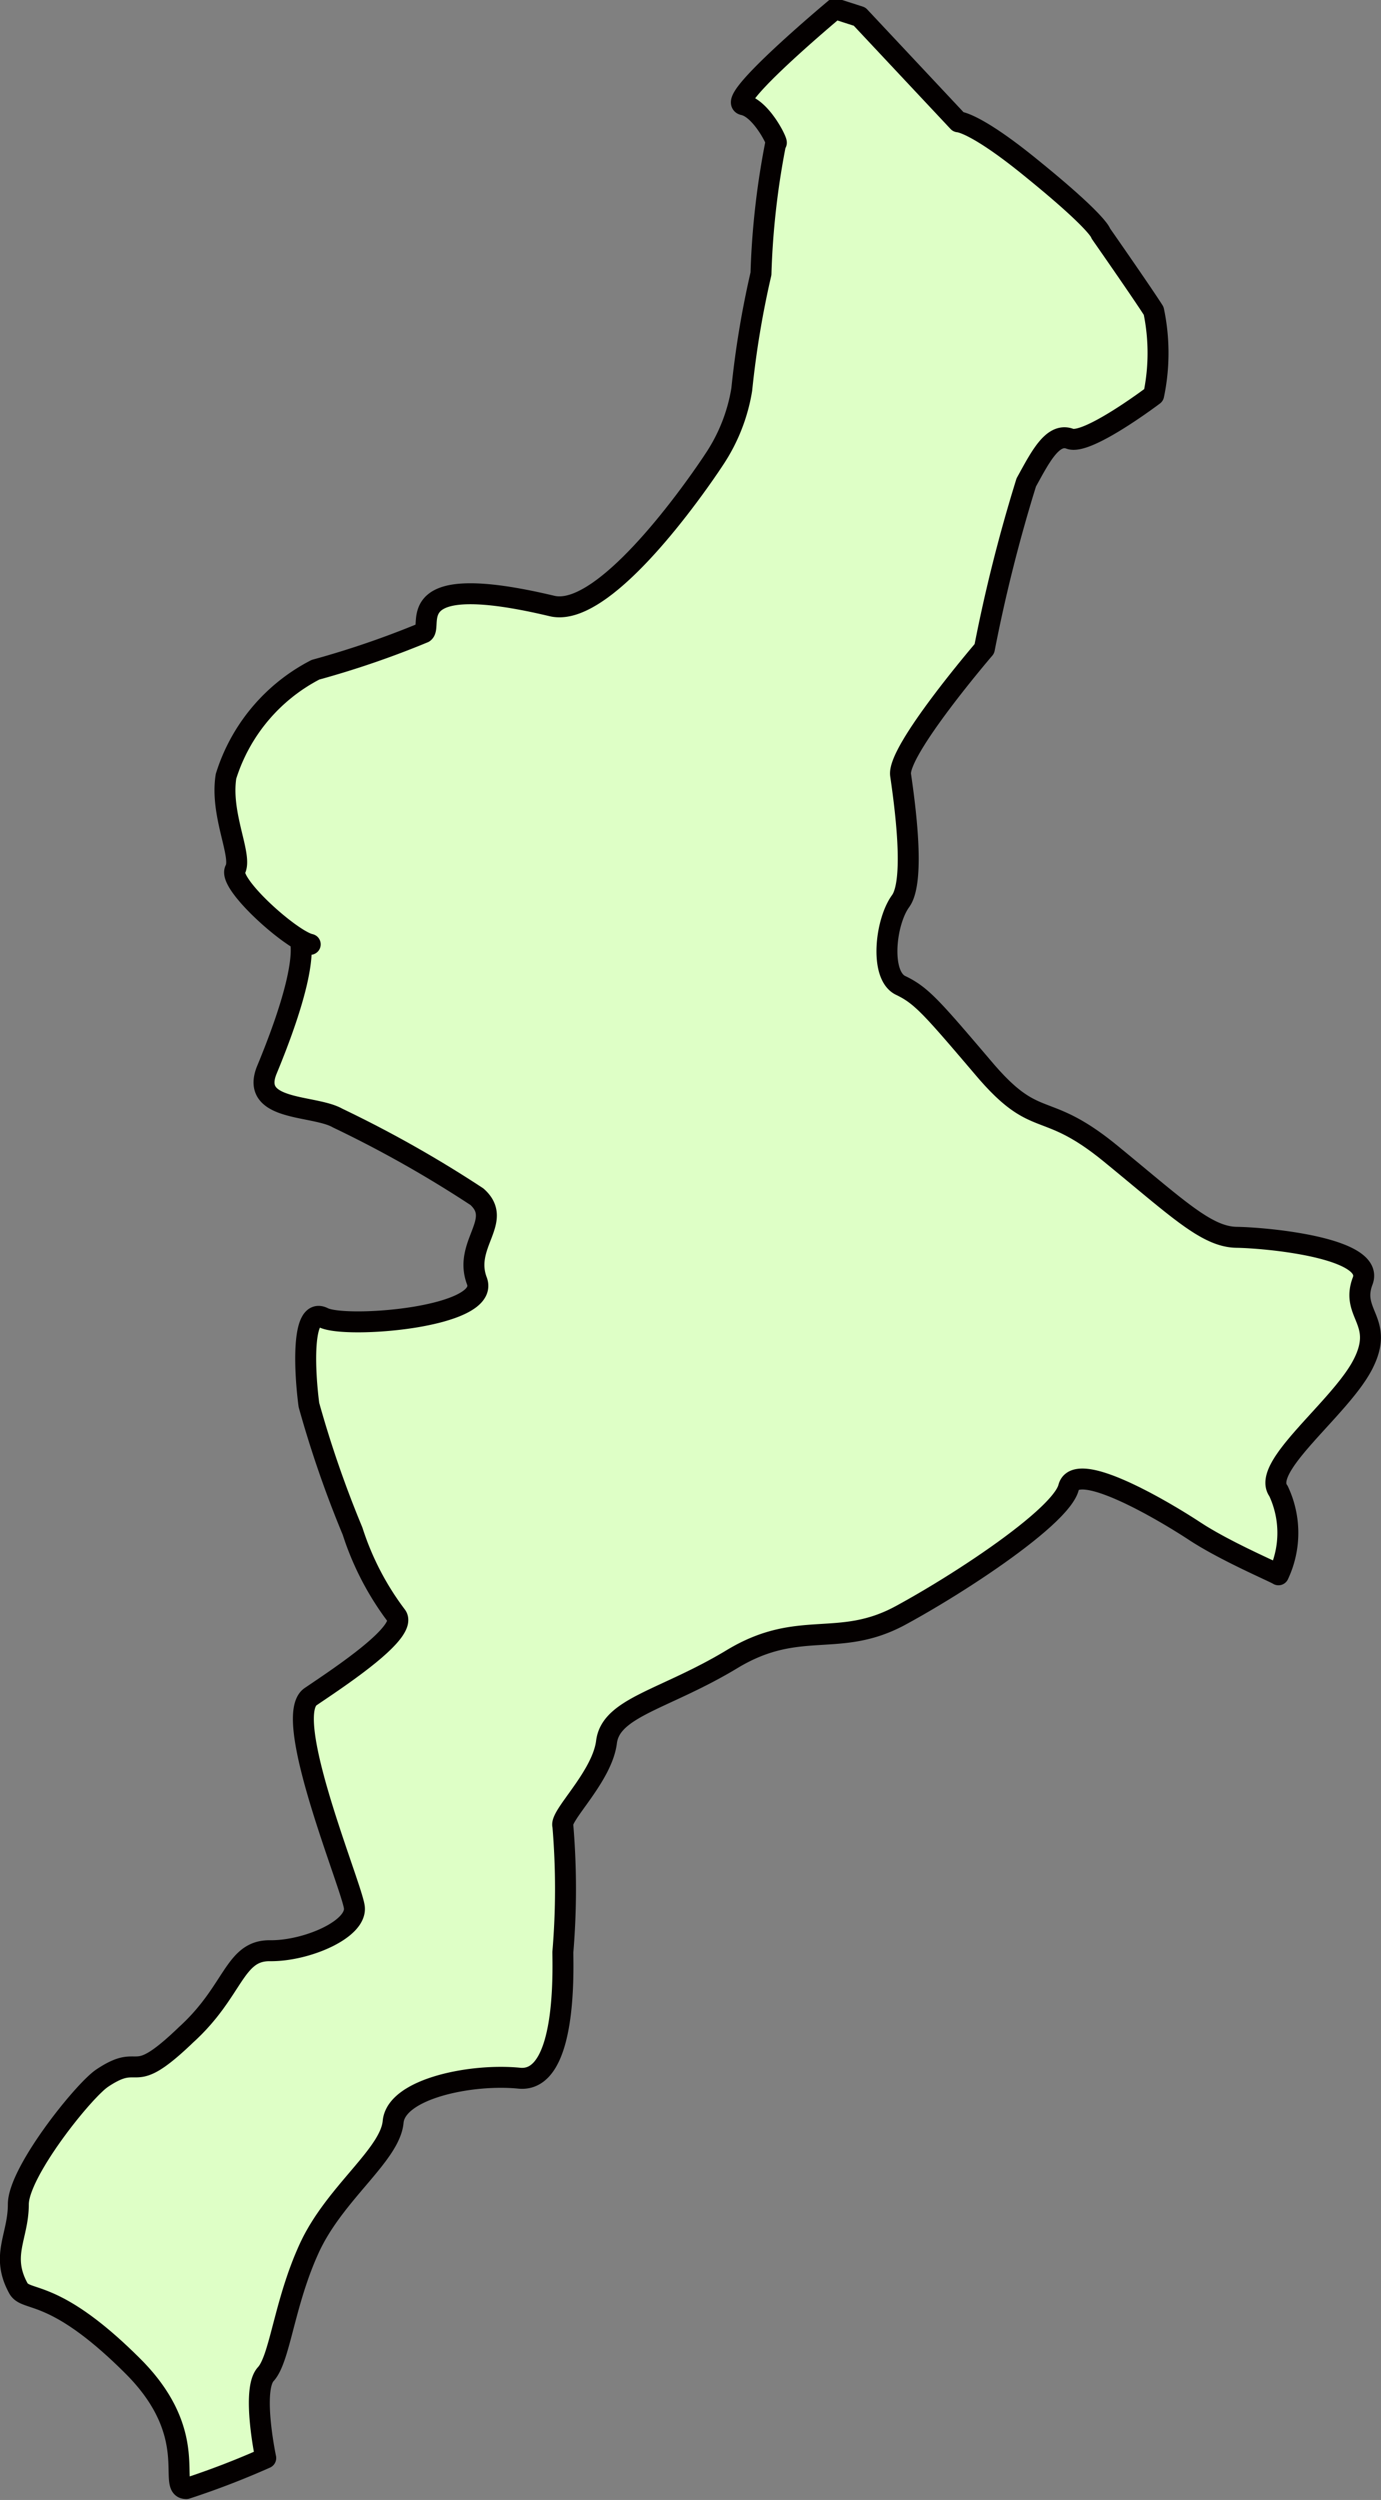 <svg xmlns="http://www.w3.org/2000/svg" viewBox="0 0 31.65 57.26"><rect x="0" y="0" width="31.65" height="57.26" fill="#808080" stroke="none"/><defs><style>.cls-1{fill:#deffc6;stroke:#040000;stroke-linecap:round;stroke-linejoin:round;stroke-width:0.48px;fill-rule:evenodd;}</style></defs><g id="レイヤー_2" data-name="レイヤー 2"><g id="レイヤー_1-2" data-name="レイヤー 1"><path class="cls-1" d="M22.56,14.86s-2,2.33-1.92,2.89.35,2.41,0,2.89-.48,1.7,0,1.93.71.5,1.92,1.92,1.36.68,2.89,1.93,2.2,1.91,2.89,1.92,3.18.24,2.89,1,.52.92,0,1.92-2.34,2.34-1.93,2.89a2.25,2.25,0,0,1,0,1.92c-.11-.07-1.22-.54-1.92-1s-2.72-1.66-2.89-1S22.06,36.23,20.64,37s-2.32.07-3.86,1S14,39.1,13.9,39.9s-1.08,1.69-1,1.92a17.4,17.4,0,0,1,0,2.89c0,.38.1,3-1,2.89s-2.82.24-2.89,1-1.34,1.63-1.92,2.89-.67,2.53-1,2.89,0,1.92,0,1.92A18.94,18.94,0,0,1,4.27,57c-.45,0,.36-1.22-1.22-2.8C1.23,52.38.6,52.74.42,52.41c-.41-.75,0-1.18,0-1.92s1.49-2.6,1.92-2.89c.94-.63.61.27,1.93-1,1.1-1,1.09-1.93,1.92-1.92s2-.49,1.93-1-1.68-4.36-1-4.82S9.38,37.36,9.08,37a6.5,6.5,0,0,1-1-1.93,25,25,0,0,1-1-2.89c-.1-.75-.18-2.26.33-2s3.84,0,3.52-.84.62-1.38,0-1.93a27,27,0,0,0-3.19-1.8c-.54-.31-2-.15-1.63-1.09,1.36-3.28.42-3,1-2.89-.43-.09-1.89-1.39-1.72-1.71s-.35-1.26-.21-2.14a4.13,4.13,0,0,1,2.05-2.44,20.94,20.94,0,0,0,2.48-.85c.23-.15-.59-1.45,2.94-.61,1.33.32,3.72-3.36,3.72-3.36A4.05,4.05,0,0,0,17,8.92a21.36,21.36,0,0,1,.44-2.65,18.19,18.19,0,0,1,.34-3c.09.08-.31-.78-.74-.87s2.1-2.2,2.1-2.2l.56.18,2.26,2.41s.38,0,1.7,1.08c1.54,1.25,1.57,1.48,1.57,1.48s.95,1.36,1.21,1.77a4.7,4.7,0,0,1,0,1.93s-1.52,1.15-1.92,1-.69.44-1,1A36,36,0,0,0,22.56,14.86Z"/></g></g></svg>